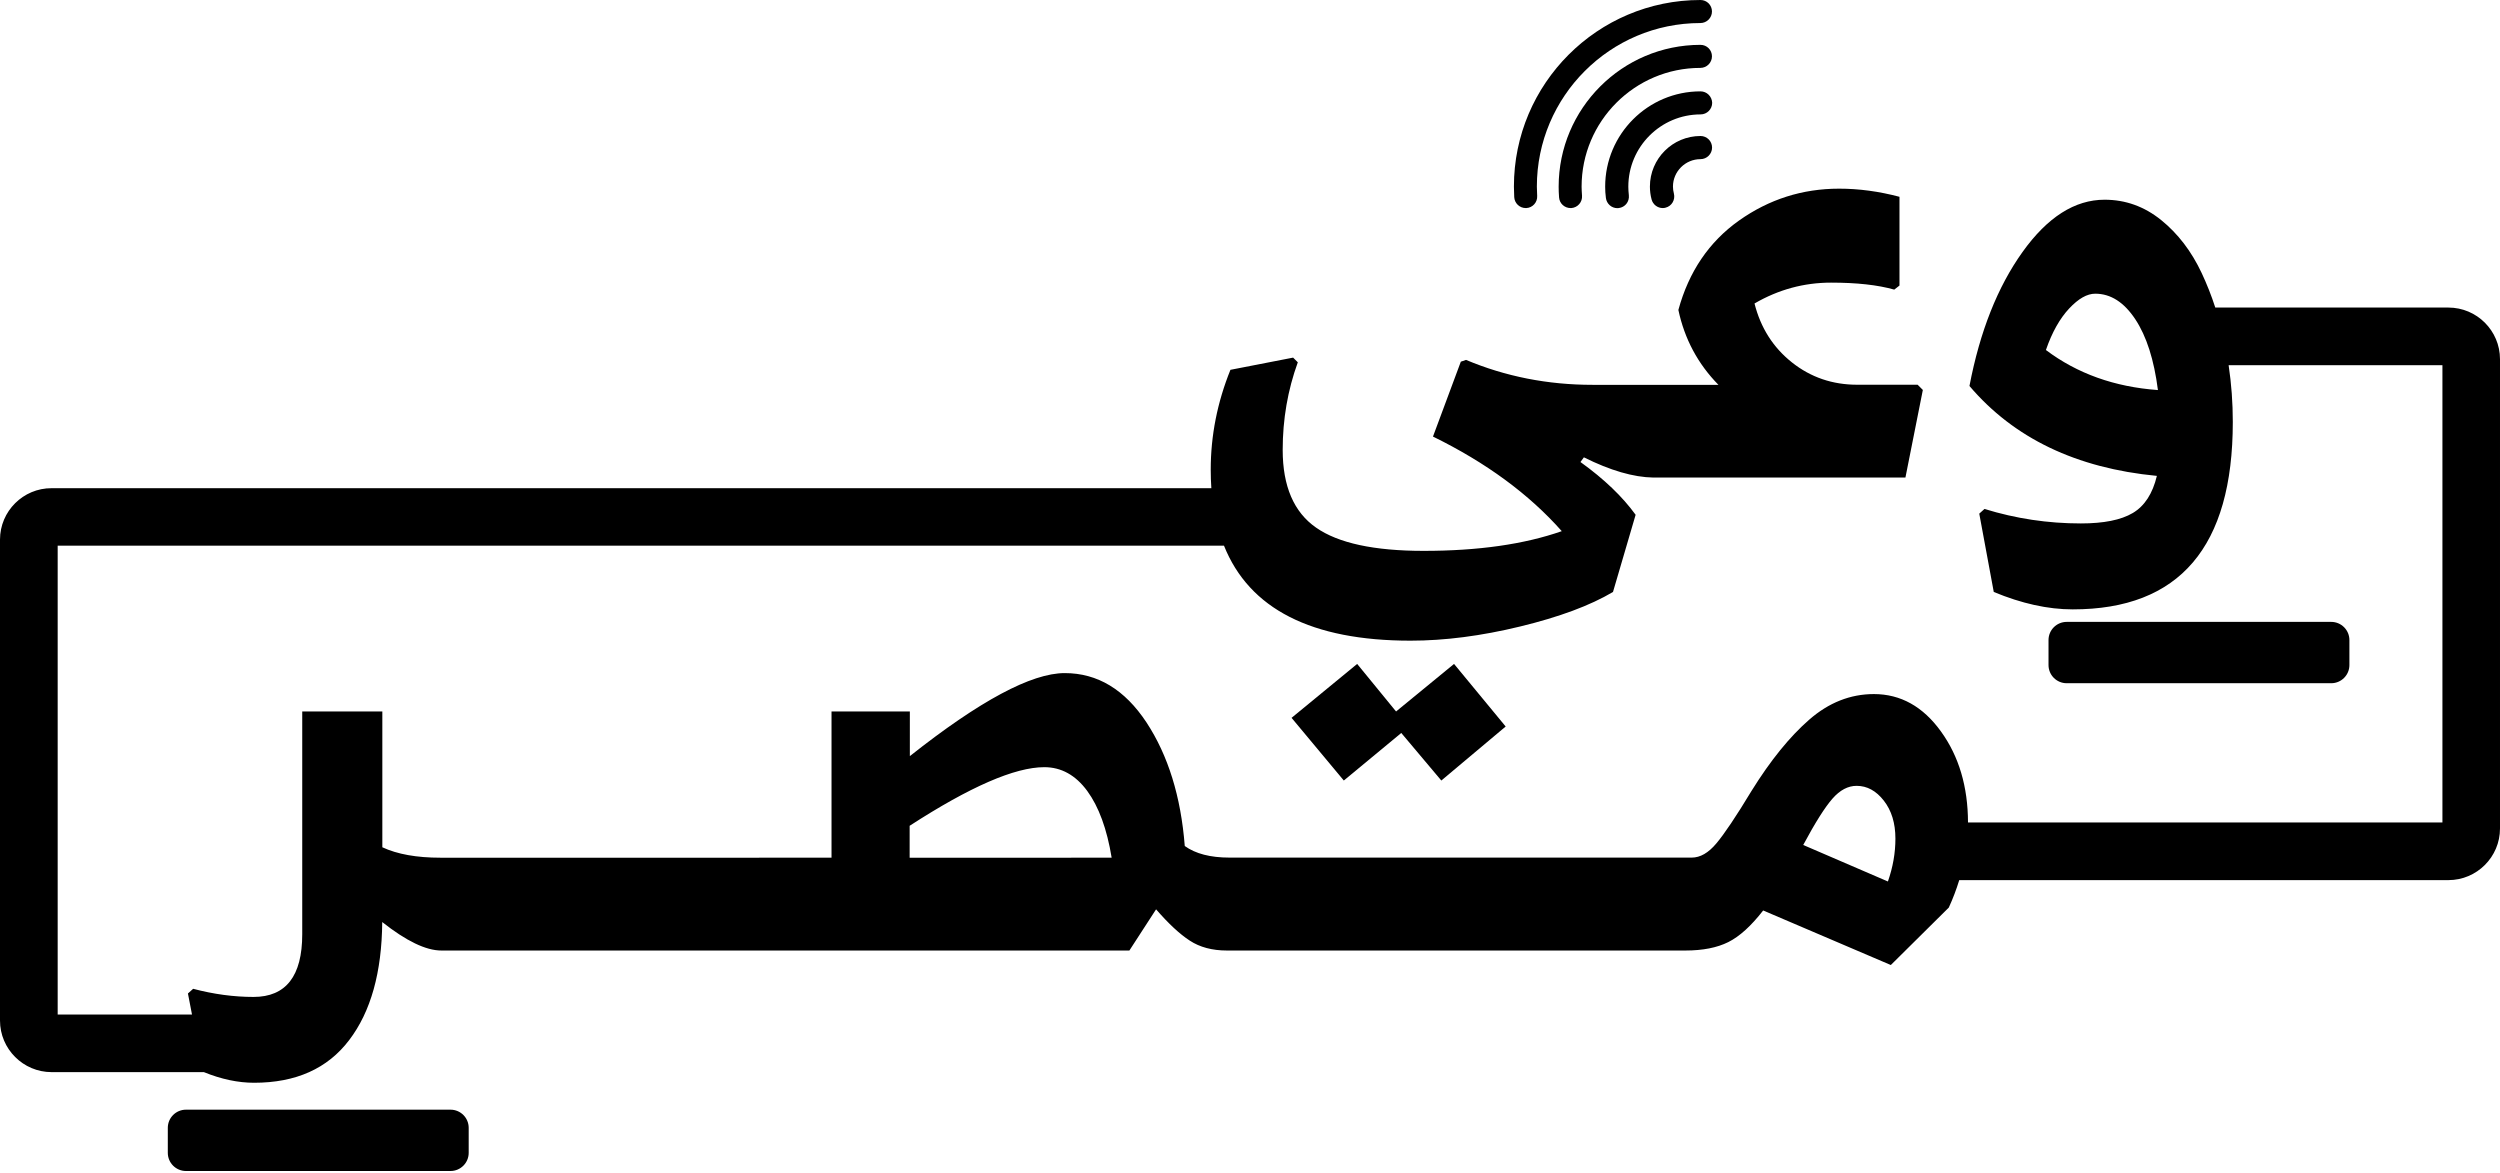<?xml version="1.0" encoding="utf-8"?>
<!-- Generator: Adobe Illustrator 25.4.1, SVG Export Plug-In . SVG Version: 6.00 Build 0)  -->
<svg version="1.1" id="Layer_1" xmlns="http://www.w3.org/2000/svg" xmlns:xlink="http://www.w3.org/1999/xlink" x="0px" y="0px"
	 viewBox="0 0 2397.1 1125" style="enable-background:new 0 0 2397.1 1125;" xml:space="preserve">
<g>
	<path d="M2347.6,294.9h-223.5c-3.7-11.5-8.1-22.5-13-33c-9.8-20.9-22.8-37.9-38.9-50.9c-16.1-13-34.2-19.5-54.2-19.5
		c-28.6,0-54.8,16.7-78.7,50.1c-23.9,33.4-40.9,76.2-50.9,128.5c42.6,50.1,102.5,78.8,179.7,86.2c-4.1,17.1-11.8,28.9-23.1,35.6
		c-11.3,6.7-27.9,10-49.8,10c-31.5,0-62.3-4.6-92.4-13.9l-5,4.5l13.9,75.1c26.7,11.1,51.9,16.7,75.7,16.7
		c102.4,0,153.5-59.9,153.5-179.7c0-18.3-1.3-36.4-4-54.4h205v438.4H1887c-0.1-34.3-8.7-63.4-25.9-87.2
		c-17.2-23.9-38.7-35.9-64.3-35.9c-22.6,0-43.3,8.2-62,24.5c-18.7,16.3-37.2,39.1-55.4,68.4c-14.8,24.5-26.1,41.3-33.7,50.3
		c-7.6,9.1-15.5,13.6-23.6,13.6h-8.3h0h-107.9h0H1398h0H1290h0h-107.9h-3.3c-18.2,0-32.5-3.7-42.8-11.1c-3.7-47.5-16-87-36.7-118.5
		c-20.8-31.5-46.9-47.3-78.4-47.3c-31.9,0-81.4,26.5-148.5,79.6v-42.8h-75.1v140.2h-47.8h0H641.4h0H533.4h0H425.5h0h-3.3
		c-22.6,0-41.2-3.3-55.6-10V682.2h-76.8v213.6c0,40.1-15.6,60.1-46.7,60.1c-18.9,0-38.2-2.6-57.9-7.8l-5,4.5l3.9,20.2H55.3V523.2
		h1118.3c24.3,60.7,83.9,91.1,178.9,91.1c32.6,0,67.7-4.5,105.1-13.6c37.5-9.1,67.1-20.1,89-33.1l21.7-74
		c-12.6-17.4-30.2-34.3-52.9-50.6l3.3-4.5c25.2,12.6,47.5,19.1,66.7,19.4l0,0h1.7h9.5H1827l16.7-84l-5-5h-57.9
		c-23.7,0-44.6-7.1-62.6-21.4c-18-14.3-30-33.1-35.9-56.5c23-13.4,47.5-20,73.4-20c24.5,0,44.7,2.2,60.6,6.7l5-3.9v-85.1
		c-19.7-5.2-38.9-7.8-57.9-7.8c-35.2,0-67.2,10.2-96,30.6c-28.7,20.4-48.1,49-58.1,85.7c5.9,27.8,18.7,51.7,38.4,71.8h-51.2h-11.1
		h-58.4c-43,0-83.5-8-121.3-23.9l-5,1.7l-26.7,71.8c50.8,24.9,92,55.1,123.5,90.7c-36,12.6-80.1,18.9-132.4,18.9
		c-47.5,0-81.9-7.4-103.2-22.3c-21.3-14.8-32-39.7-32-74.5c0-29.3,4.8-57.3,14.5-84l-4.5-4.5l-60.1,11.7
		c-12.6,31.2-18.9,63.1-18.9,95.7c0,6.1,0.2,12,0.6,17.8H49.5C22.2,468,0,490.2,0,517.4v461.1c0,27.3,22.2,49.5,49.5,49.5h146
		c16.7,6.8,32.8,10.2,48.1,10.2c40.1,0,70.5-13.6,91.2-40.9c20.8-27.3,31.3-65,31.7-113.2c23,18.2,41.9,27.3,56.7,27.3h2.2h0h107.9
		h0h107.9h0h107.9h0h333.8l25.6-39.5c11.9,13.7,22.6,23.7,32.3,30c9.6,6.3,21.5,9.5,35.6,9.5h5.6H1290h0H1398h0h107.9h0h107.9h0h2.2
		c16.7,0,30.4-2.7,41.2-8.1c10.8-5.4,21.9-15.5,33.4-30.3l122.4,52.3l55.6-55.1c4-8.7,7.3-17.5,10-26.3h469
		c27.3,0,49.5-22.2,49.5-49.5v-450C2397.1,317.1,2374.9,294.9,2347.6,294.9z M1961.7,335.6c5.9-17.1,13.4-30.3,22.3-39.8
		c8.9-9.5,17.2-14.2,25-14.2c14.8,0,27.6,8.2,38.4,24.5c10.8,16.3,18,38.9,21.7,67.9C2027.5,371,1991.7,358.2,1961.7,335.6z
		 M872.2,822.4v-30.6c57.9-37.5,100.9-56.2,129.1-56.2c16.3,0,30,7.6,41.2,22.8c11.1,15.2,18.9,36.5,23.4,64H872.2z M1810.2,845.2
		l-81.2-35c11.5-21.5,20.9-36.3,28.1-44.5c7.2-8.2,14.9-12.2,23.1-12.2c10,0,18.7,4.7,26.1,14.2c7.4,9.5,11.1,21.6,11.1,36.4
		C1817.4,817.8,1815,831.5,1810.2,845.2z"/>
	<polygon points="1301.3,636.6 1238.4,688.3 1288.5,748.4 1343.6,702.8 1382,748.4 1443.7,696.6 1394.2,636.6 1338.6,682.2 	"/>
	<path d="M432,1064H178.3c-9.6,0-17.4,7.8-17.4,17.4v24c0,9.6,7.8,17.4,17.4,17.4H432c9.6,0,17.4-7.8,17.4-17.4v-24
		C449.4,1071.8,441.6,1064,432,1064z"/>
	<path d="M2235.3,655.1c9.6,0,17.4-7.8,17.4-17.4v-24c0-9.6-7.8-17.4-17.4-17.4h-253.7c-9.6,0-17.4,7.8-17.4,17.4v24
		c0,9.6,7.8,17.4,17.4,17.4H2235.3z"/>
	<path d="M1462.9,199.5c0.2,0,0.4,0,0.6,0c6.1-0.3,10.8-5.6,10.4-11.7c-0.2-3.2-0.3-6.1-0.3-8.9c0-86.5,70.4-156.8,156.8-156.8
		c6.1,0,11.1-5,11.1-11.1S1636.6,0,1630.5,0c-98.7,0-178.9,80.3-178.9,178.9c0,3.2,0.1,6.5,0.3,10.1
		C1452.2,194.9,1457.1,199.5,1462.9,199.5z"/>
	<path d="M1630.5,43c-75,0-136,61-136,136c0,3.1,0.1,6.5,0.4,10.3c0.4,5.8,5.3,10.2,11,10.2c0.3,0,0.6,0,0.8,0
		c6.1-0.5,10.7-5.8,10.2-11.9c-0.2-3.3-0.4-6-0.4-8.6c0-62.8,51.1-113.9,113.9-113.9c6.1,0,11.1-5,11.1-11.1S1636.6,43,1630.5,43z"
		/>
	<path d="M1630.5,87.6c-50.4,0-91.4,41-91.4,91.4c0,3.5,0.2,7.1,0.7,10.8c0.7,5.6,5.4,9.8,11,9.8c0.4,0,0.9,0,1.3-0.1
		c6.1-0.7,10.4-6.2,9.7-12.3c-0.3-2.9-0.5-5.5-0.5-8.2c0-38.2,31.1-69.3,69.3-69.3c6.1,0,11.1-5,11.1-11.1
		C1641.5,92.5,1636.6,87.6,1630.5,87.6z"/>
	<path d="M1630.5,152.6c6.1,0,11.1-5,11.1-11.1s-4.9-11.1-11.1-11.1c-26.7,0-48.5,21.7-48.5,48.5c0,4,0.5,8.2,1.6,12.3
		c1.3,5,5.8,8.3,10.7,8.3c0.9,0,1.9-0.1,2.8-0.4c5.9-1.5,9.4-7.6,7.9-13.5c-0.6-2.3-0.9-4.5-0.9-6.7
		C1604.1,164.4,1616,152.6,1630.5,152.6z"/>
</g>
</svg>
